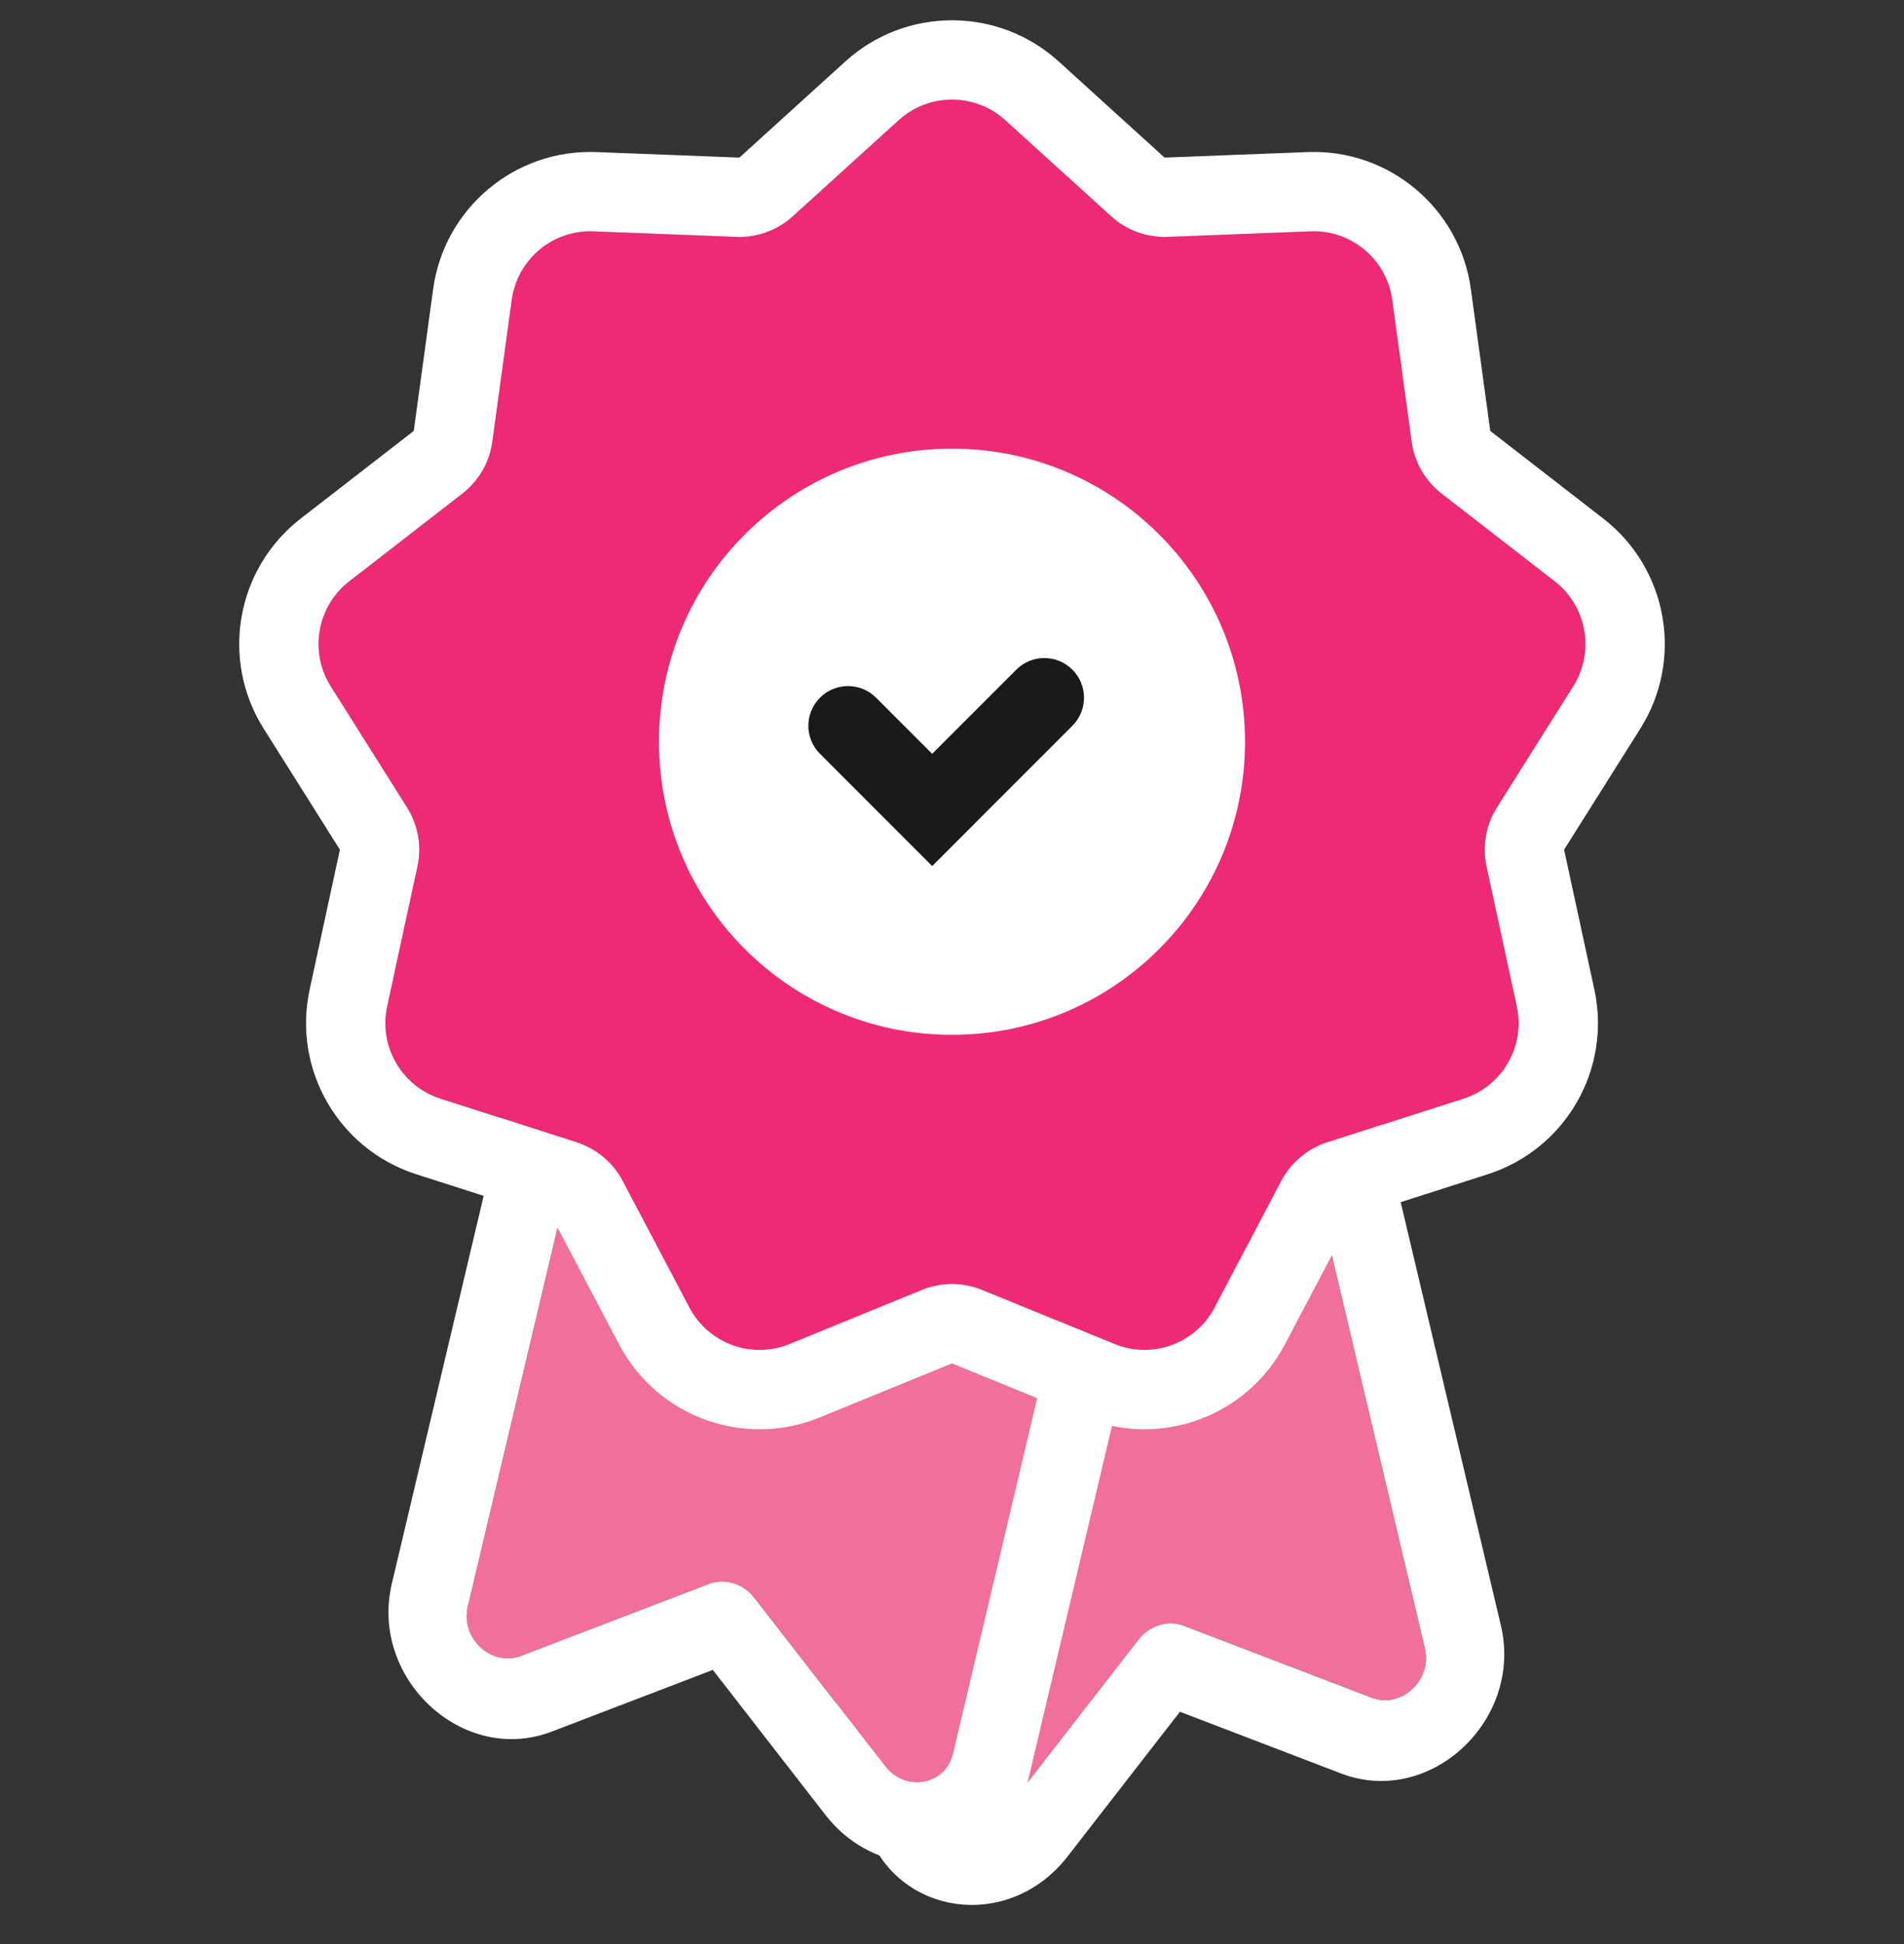 <svg width="48" height="49" viewBox="0 0 48 49" fill="none" xmlns="http://www.w3.org/2000/svg">
<rect x="0" y="0" width="48" height="49" fill="#333333" stroke="none"/>
<path d="M20.009 29.709C19.882 29.172 20.207 28.606 20.736 28.446L31.054 25.318C31.583 25.157 32.114 25.463 32.242 26.001L35.923 41.548C36.113 42.347 35.326 43.077 34.581 42.792L29.845 40.979C29.445 40.826 28.982 40.967 28.704 41.325L25.403 45.575C24.885 46.242 23.88 46.056 23.691 45.256L20.009 29.709Z" fill="#F16F9B"/>
<path fill-rule="evenodd" clip-rule="evenodd" d="M20.275 26.5L30.593 23.372C32.179 22.891 33.774 23.808 34.156 25.42L37.837 40.967C38.406 43.366 36.044 45.556 33.811 44.701L29.746 43.145L26.914 46.792C25.358 48.795 22.345 48.235 21.777 45.836L18.095 30.289C17.713 28.677 18.689 26.98 20.275 26.5ZM20.736 28.446C20.207 28.606 19.882 29.172 20.009 29.709L23.691 45.256C23.88 46.056 24.885 46.242 25.403 45.575L28.704 41.325C28.982 40.967 29.445 40.826 29.845 40.979L34.581 42.792C35.326 43.077 36.113 42.347 35.923 41.548L32.242 26.001C32.114 25.463 31.583 25.157 31.054 25.318L20.736 28.446Z" fill="white"/>
<path d="M15.475 24.945C15.603 24.408 16.134 24.102 16.663 24.262L26.981 27.391C27.51 27.551 27.835 28.116 27.708 28.654L24.026 44.201C23.837 45 22.832 45.187 22.314 44.519L19.013 40.27C18.735 39.911 18.271 39.771 17.872 39.924L13.136 41.737C12.391 42.022 11.604 41.292 11.793 40.492L15.475 24.945Z" fill="#F16F9B"/>
<path fill-rule="evenodd" clip-rule="evenodd" d="M17.124 22.316L27.442 25.445C29.028 25.925 30.004 27.622 29.622 29.234L25.94 44.781C25.372 47.18 22.359 47.74 20.803 45.737L17.971 42.09L13.906 43.646C11.673 44.5 9.311 42.311 9.879 39.912L13.561 24.365C13.943 22.753 15.538 21.836 17.124 22.316ZM16.663 24.262C16.134 24.102 15.603 24.408 15.475 24.945L11.793 40.492C11.604 41.292 12.391 42.022 13.136 41.737L17.872 39.924C18.271 39.771 18.735 39.911 19.013 40.27L22.314 44.519C22.832 45.187 23.837 45 24.026 44.201L27.708 28.654C27.835 28.116 27.51 27.551 26.981 27.391L16.663 24.262Z" fill="white"/>
<path d="M22.656 3.03C23.419 2.338 24.581 2.338 25.344 3.03L28.015 5.453C28.403 5.805 28.913 5.991 29.436 5.971L33.04 5.831C34.069 5.791 34.96 6.539 35.099 7.559L35.588 11.132C35.659 11.651 35.93 12.121 36.344 12.442L39.195 14.652C40.008 15.283 40.21 16.428 39.661 17.299L37.739 20.35C37.459 20.793 37.365 21.328 37.476 21.84L38.239 25.365C38.457 26.371 37.875 27.378 36.895 27.692L33.461 28.794C32.962 28.954 32.546 29.303 32.302 29.766L30.621 32.957C30.141 33.868 29.048 34.266 28.095 33.877L24.756 32.513C24.271 32.315 23.729 32.315 23.244 32.513L19.905 33.877C18.952 34.266 17.859 33.868 17.379 32.957L15.698 29.766C15.454 29.303 15.038 28.954 14.539 28.794L11.105 27.692C10.125 27.378 9.543 26.371 9.761 25.365L10.524 21.84C10.635 21.328 10.541 20.793 10.261 20.35L8.339 17.299C7.79 16.428 7.992 15.283 8.805 14.652L11.656 12.442C12.07 12.121 12.341 11.651 12.412 11.132L12.901 7.559C13.04 6.539 13.931 5.791 14.96 5.831L18.564 5.971C19.087 5.991 19.597 5.805 19.985 5.453L22.656 3.03Z" fill="#EE2A74"/>
<path fill-rule="evenodd" clip-rule="evenodd" d="M26.688 1.548L29.359 3.972L32.963 3.833C35.02 3.753 36.802 5.248 37.081 7.288L37.569 10.861L40.42 13.071C42.047 14.333 42.451 16.623 41.353 18.365L39.431 21.416L40.194 24.942C40.63 26.954 39.467 28.968 37.506 29.597L34.072 30.698L32.39 33.889C31.431 35.711 29.245 36.507 27.339 35.728L24 34.364L20.661 35.728C18.755 36.507 16.569 35.711 15.61 33.889L13.928 30.698L10.494 29.597C8.534 28.968 7.371 26.954 7.806 24.942L8.569 21.416L6.647 18.365C5.549 16.623 5.953 14.333 7.58 13.071L10.431 10.861L10.919 7.288C11.198 5.248 12.98 3.753 15.037 3.833L18.641 3.972L21.312 1.548C22.837 0.165 25.163 0.165 26.688 1.548ZM25.344 3.03C24.581 2.338 23.419 2.338 22.656 3.03L19.985 5.453C19.597 5.805 19.087 5.991 18.564 5.971L14.96 5.831C13.931 5.791 13.04 6.539 12.901 7.559L12.412 11.132C12.341 11.651 12.07 12.121 11.656 12.442L8.805 14.652C7.992 15.283 7.79 16.428 8.339 17.299L10.261 20.35C10.541 20.793 10.635 21.328 10.524 21.84L9.761 25.365C9.543 26.371 10.125 27.378 11.105 27.692L14.539 28.794C15.038 28.954 15.454 29.303 15.698 29.766L17.379 32.957C17.859 33.868 18.952 34.266 19.905 33.877L23.244 32.513C23.729 32.315 24.271 32.315 24.756 32.513L28.095 33.877C29.048 34.266 30.141 33.868 30.621 32.957L32.302 29.766C32.546 29.303 32.962 28.954 33.461 28.794L36.895 27.692C37.876 27.378 38.457 26.371 38.239 25.365L37.476 21.84C37.365 21.328 37.459 20.793 37.739 20.35L39.661 17.299C40.21 16.428 40.008 15.283 39.195 14.652L36.344 12.442C35.93 12.121 35.659 11.651 35.588 11.132L35.099 7.559C34.96 6.539 34.069 5.791 33.04 5.831L29.436 5.971C28.913 5.991 28.403 5.805 28.015 5.453L25.344 3.03Z" fill="white"/>
<path d="M31.387 18.696C31.387 22.776 28.08 26.083 24 26.083C19.92 26.083 16.613 22.776 16.613 18.696C16.613 14.616 19.92 11.308 24 11.308C28.08 11.308 31.387 14.616 31.387 18.696Z" fill="white"/>
<path d="M27.035 16.879C27.426 17.269 27.426 17.902 27.035 18.293L23.5 21.829L20.672 19C20.281 18.61 20.281 17.977 20.672 17.586C21.062 17.195 21.695 17.195 22.086 17.586L23.5 19L25.621 16.879C26.011 16.488 26.645 16.488 27.035 16.879Z" fill="#1A1A1A"/>
</svg>
